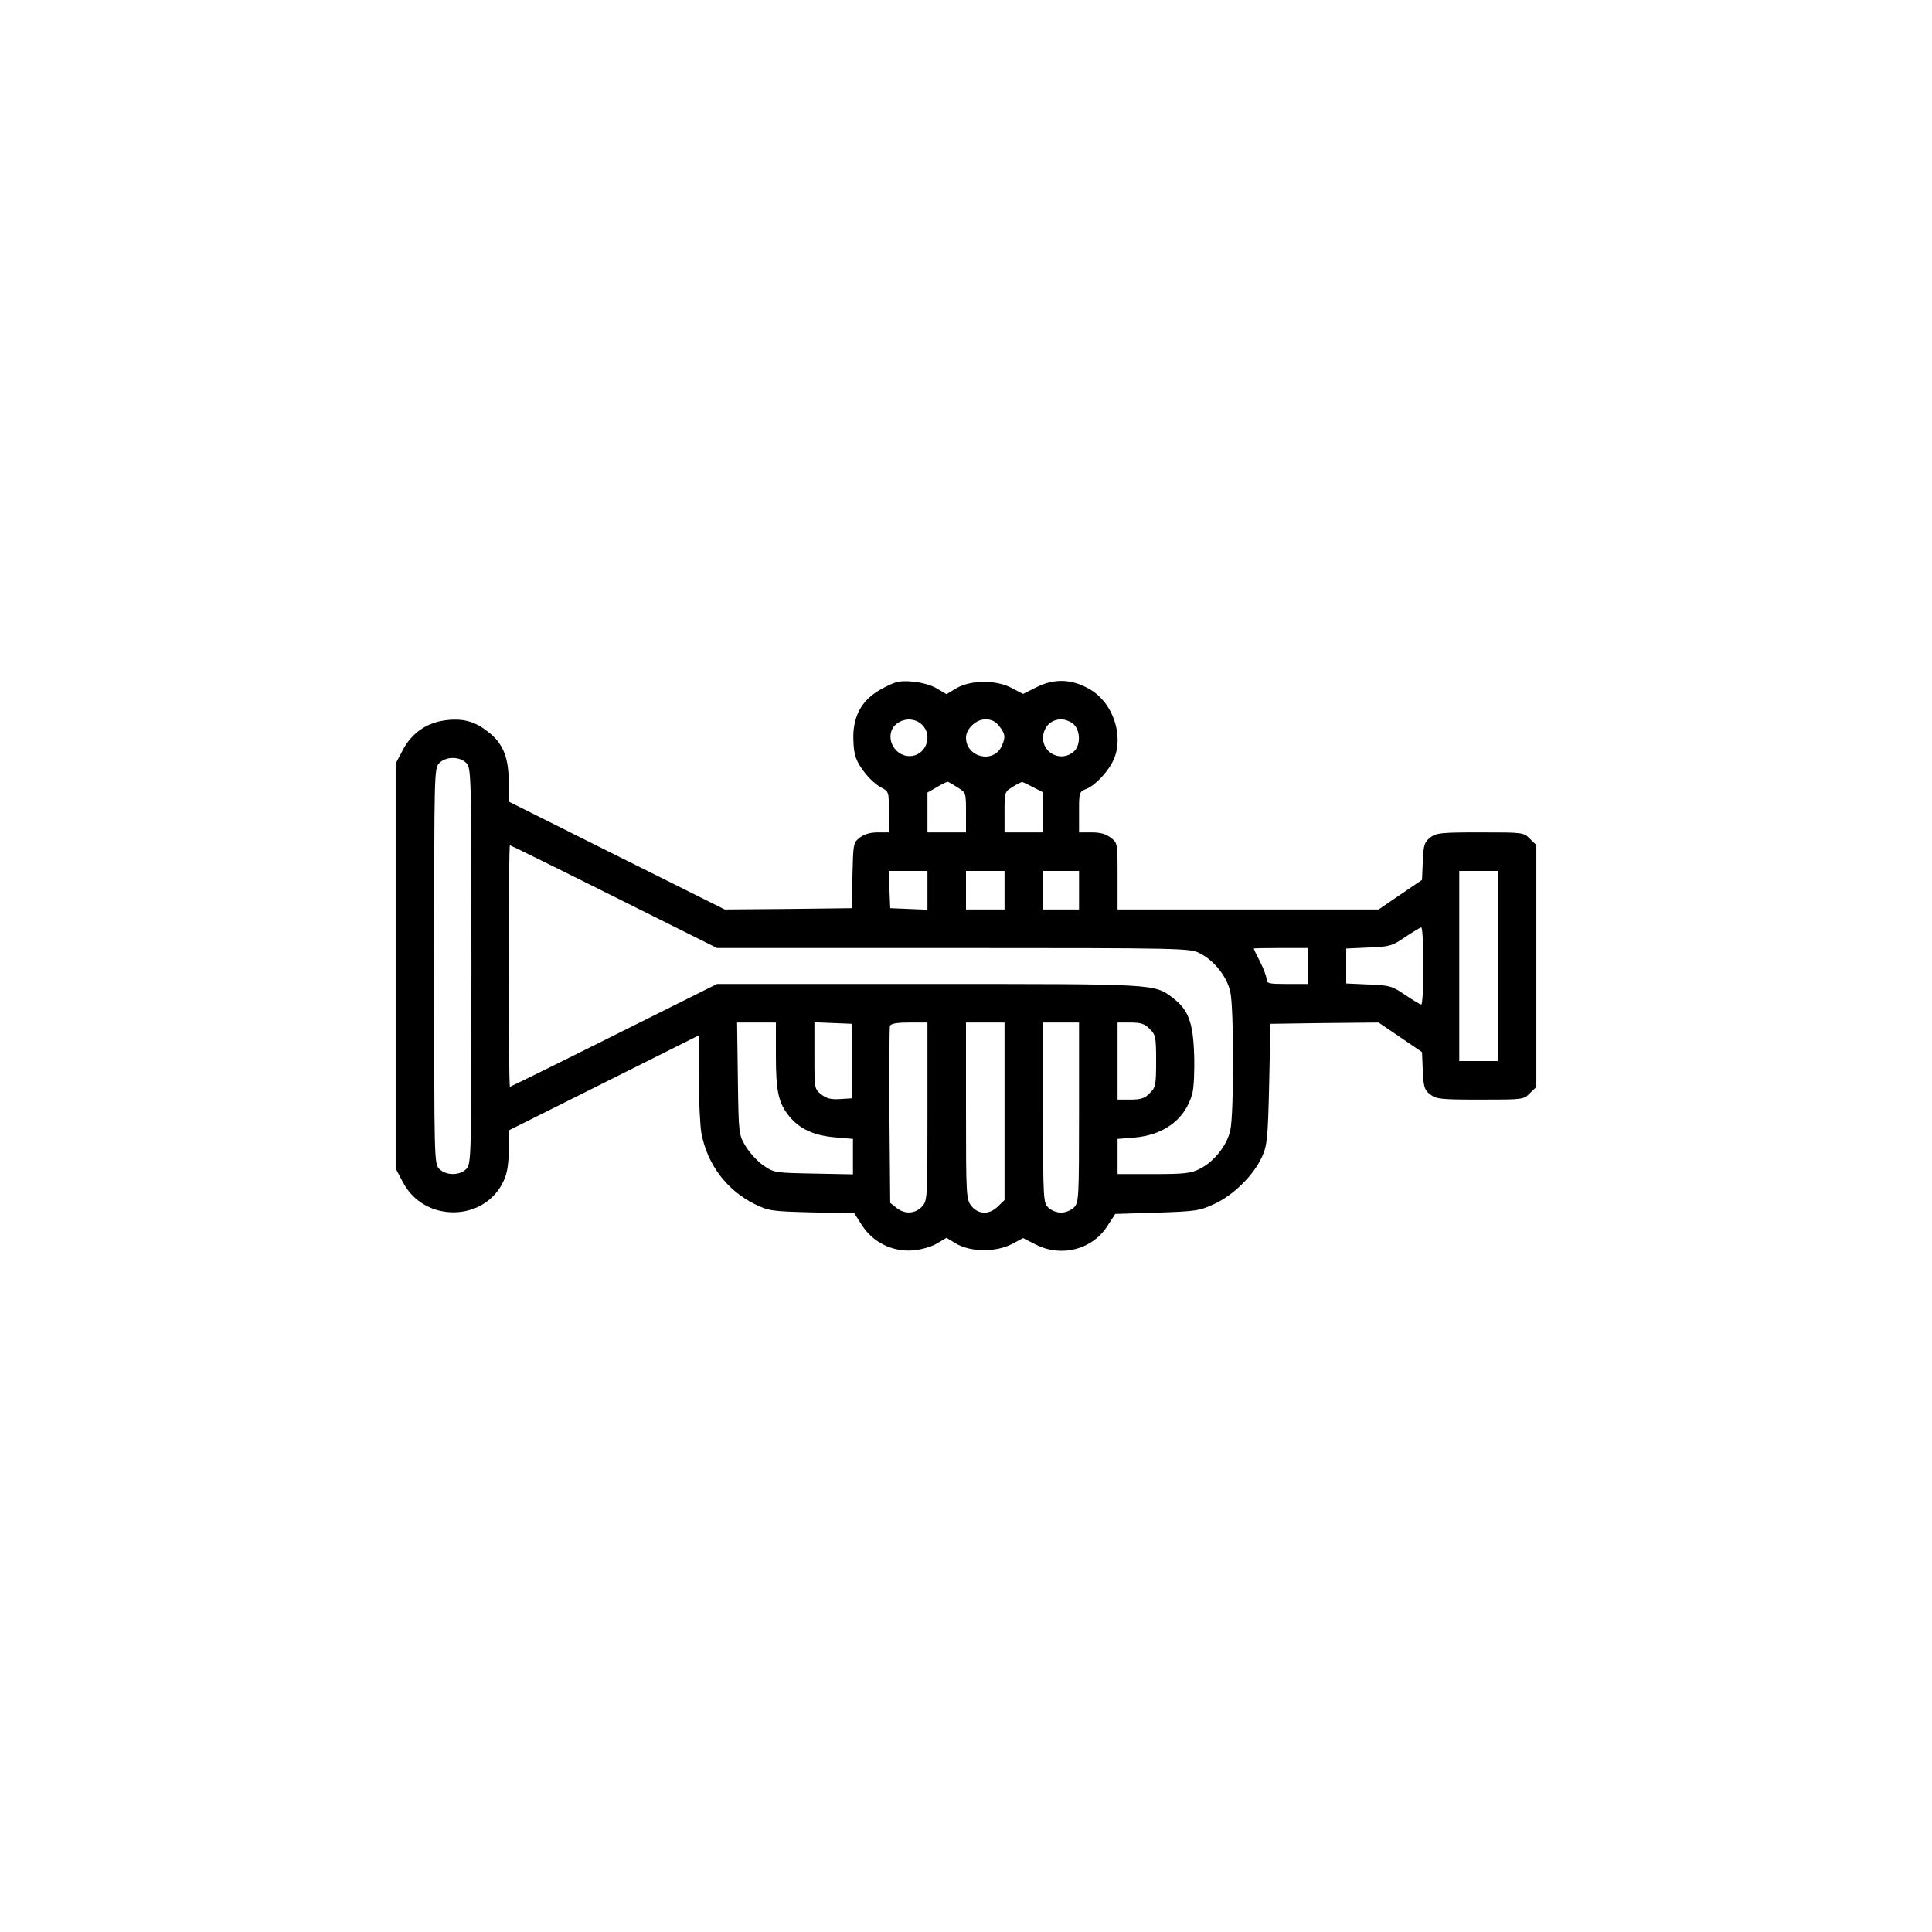 <?xml version="1.0" standalone="no"?>
<!DOCTYPE svg PUBLIC "-//W3C//DTD SVG 20010904//EN"
 "http://www.w3.org/TR/2001/REC-SVG-20010904/DTD/svg10.dtd">
<svg version="1.0" xmlns="http://www.w3.org/2000/svg"
 width="752pt" height="752pt" viewBox="0 0 752 752"
 preserveAspectRatio="xMidYMid meet">

<g transform="translate(0,752) scale(0.1,-0.1)"
fill="#000000" stroke="none">
<path d="M3440 4843 c-75 -38 -112 -93 -118 -172 -2 -32 1 -75 8 -96 14 -44
62 -100 101 -121 28 -14 29 -17 29 -94 l0 -80 -44 0 c-29 0 -52 -7 -69 -20
-26 -20 -26 -25 -29 -148 l-3 -127 -247 -3 -247 -2 -421 210 -420 210 0 78 c0
91 -21 144 -71 186 -52 44 -96 59 -160 54 -81 -6 -144 -47 -181 -117 l-28 -53
0 -788 0 -788 28 -53 c83 -160 320 -156 393 6 13 27 19 64 19 117 l0 78 370
185 370 185 0 -164 c0 -90 5 -187 10 -216 23 -123 99 -223 208 -277 54 -26 65
-28 222 -32 l165 -3 30 -47 c43 -67 119 -104 198 -98 33 3 73 14 94 27 l37 22
40 -24 c57 -32 154 -32 215 0 l43 23 51 -26 c100 -50 220 -18 278 74 l30 46
162 5 c151 5 166 7 224 34 74 34 153 112 185 183 20 44 23 68 28 283 l5 235
210 3 211 2 84 -57 85 -58 3 -72 c3 -64 6 -75 29 -93 24 -18 40 -20 195 -20
166 0 169 0 193 25 l25 24 0 471 0 471 -25 24 c-24 25 -27 25 -193 25 -155 0
-171 -2 -195 -20 -23 -18 -26 -29 -29 -93 l-3 -72 -84 -57 -85 -58 -508 0
-508 0 0 129 c0 128 0 130 -26 150 -19 15 -41 21 -75 21 l-49 0 0 79 c0 78 0
79 30 91 36 15 87 71 106 116 38 91 -3 215 -89 268 -70 43 -140 47 -211 12
l-54 -27 -44 23 c-60 32 -157 32 -214 0 l-40 -24 -37 22 c-21 13 -61 24 -94
27 -50 4 -66 1 -113 -24z m148 -143 c46 -43 15 -123 -47 -123 -66 0 -101 84
-52 125 30 24 72 23 99 -2z m301 -6 c24 -30 26 -43 10 -78 -32 -70 -139 -44
-139 33 0 34 39 71 75 71 24 0 39 -7 54 -26z m291 6 c26 -26 26 -81 0 -105
-46 -42 -120 -10 -120 52 0 42 30 73 70 73 17 0 39 -9 50 -20z m-2364 -151
c18 -20 19 -48 19 -789 0 -741 -1 -769 -19 -789 -25 -27 -79 -28 -106 -1 -20
20 -20 33 -20 790 0 757 0 770 20 790 27 27 81 26 106 -1z m1911 -94 c33 -20
33 -21 33 -97 l0 -78 -75 0 -75 0 0 78 0 77 38 22 c20 12 39 21 42 20 3 -1 20
-11 37 -22z m296 0 l37 -19 0 -78 0 -78 -75 0 -75 0 0 79 c0 79 0 79 33 99 17
11 34 19 37 18 3 -1 22 -10 43 -21z m-1633 -425 l401 -200 920 0 c895 0 921
-1 958 -20 57 -28 108 -93 120 -152 14 -64 14 -472 0 -536 -12 -59 -63 -124
-120 -152 -33 -17 -59 -20 -179 -20 l-140 0 0 69 0 68 64 5 c118 10 200 72
227 172 6 23 9 89 7 151 -4 126 -23 175 -82 220 -73 56 -60 55 -952 55 l-823
0 -401 -200 c-220 -110 -403 -200 -405 -200 -3 0 -5 212 -5 470 0 259 2 470 5
470 2 0 185 -90 405 -200z m1220 25 l0 -76 -72 3 -73 3 -3 73 -3 72 76 0 75 0
0 -75z m300 0 l0 -75 -75 0 -75 0 0 75 0 75 75 0 75 0 0 -75z m290 0 l0 -75
-70 0 -70 0 0 75 0 75 70 0 70 0 0 -75z m1630 -295 l0 -370 -75 0 -75 0 0 370
0 370 75 0 75 0 0 -370z m-290 0 c0 -82 -3 -150 -8 -150 -4 0 -32 17 -62 37
-51 35 -61 38 -142 41 l-88 4 0 68 0 68 88 4 c81 3 91 6 142 41 30 20 58 37
62 37 5 0 8 -67 8 -150z m-450 0 l0 -70 -80 0 c-71 0 -80 2 -80 18 0 10 -11
41 -25 68 -14 27 -25 50 -25 52 0 1 47 2 105 2 l105 0 0 -70z m-2070 -346 c0
-143 10 -187 52 -239 41 -50 97 -75 179 -82 l69 -6 0 -69 0 -69 -153 3 c-151
3 -154 3 -196 32 -23 16 -54 50 -69 75 -27 46 -27 48 -30 264 l-3 217 75 0 76
0 0 -126z m295 -24 l0 -145 -46 -3 c-34 -2 -52 2 -72 18 -27 21 -27 22 -27
151 l0 130 73 -3 72 -3 0 -145z m295 -197 c0 -342 0 -347 -22 -370 -26 -28
-67 -30 -99 -4 l-24 19 -3 338 c-1 186 0 343 2 351 4 9 27 13 76 13 l70 0 0
-347z m300 2 l0 -346 -25 -24 c-33 -34 -77 -33 -104 1 -20 26 -21 38 -21 370
l0 344 75 0 75 0 0 -345z m290 -5 c0 -337 -1 -351 -20 -370 -11 -11 -33 -20
-50 -20 -17 0 -39 9 -50 20 -19 19 -20 33 -20 370 l0 350 70 0 70 0 0 -350z
m275 325 c23 -22 25 -31 25 -125 0 -94 -2 -103 -25 -125 -19 -20 -34 -25 -75
-25 l-50 0 0 150 0 150 50 0 c41 0 56 -5 75 -25z"/>
</g>
</svg>
